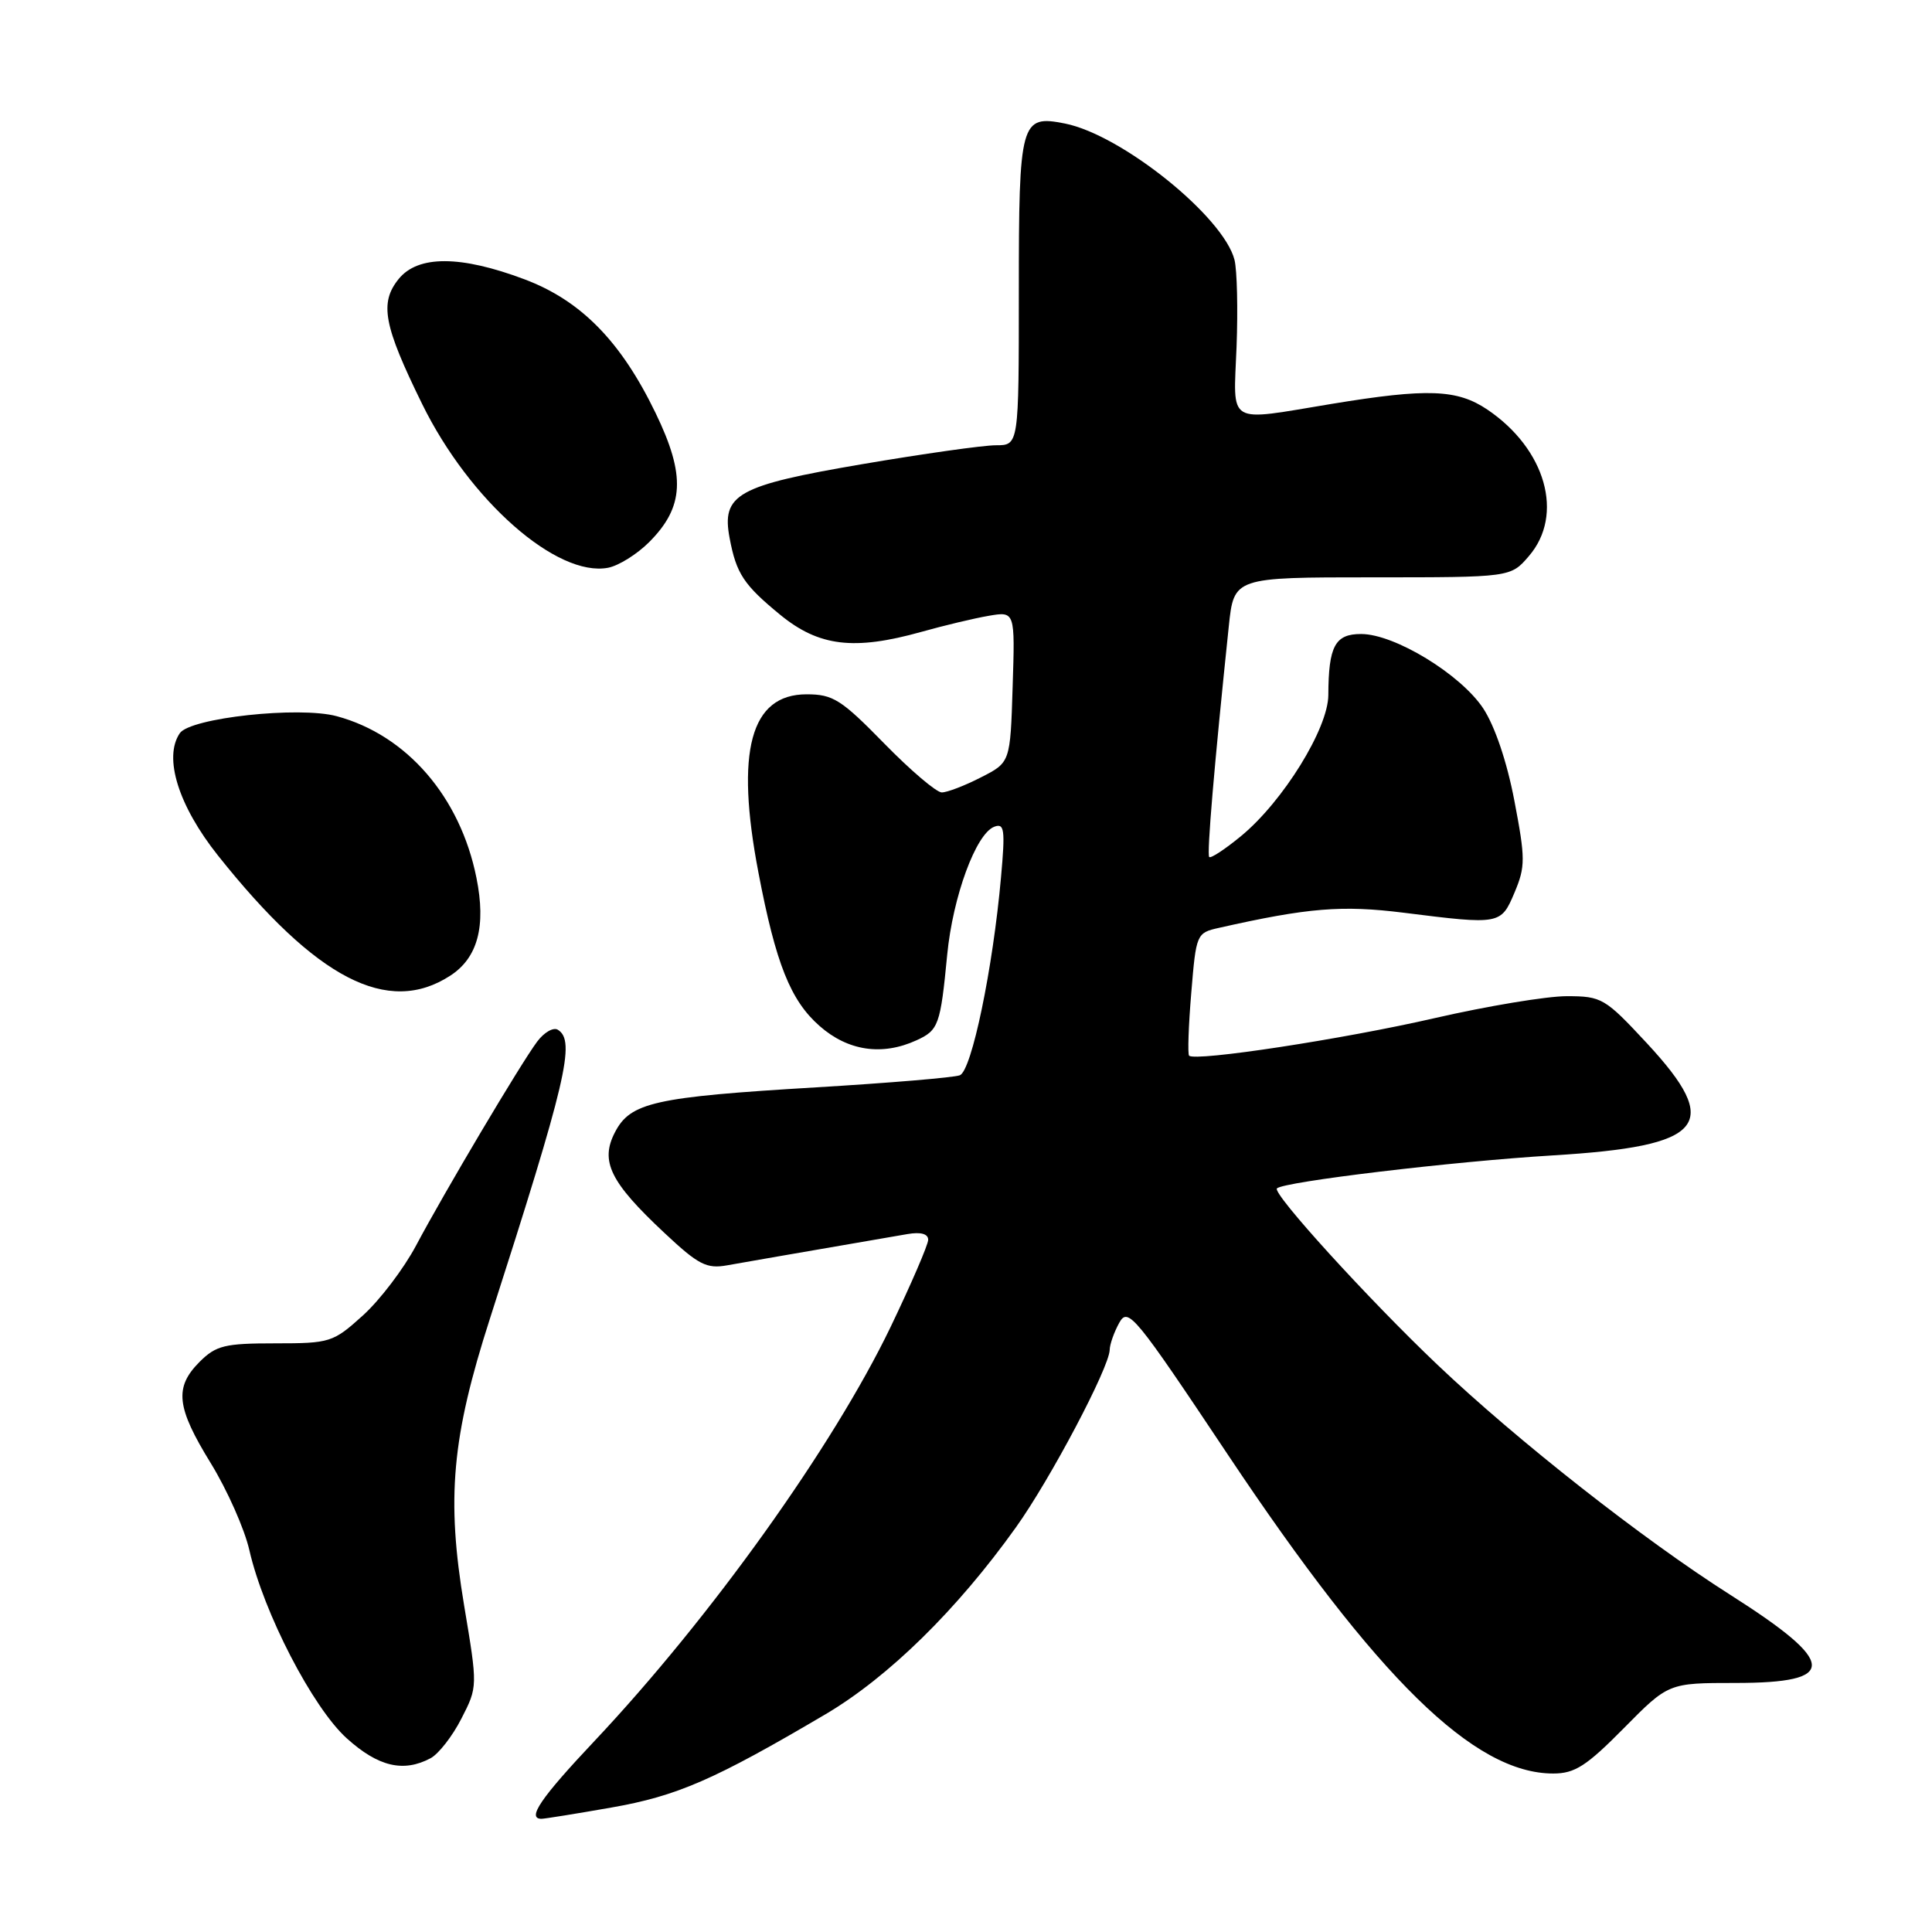 <?xml version="1.0" encoding="UTF-8" standalone="no"?>
<!DOCTYPE svg PUBLIC "-//W3C//DTD SVG 1.1//EN" "http://www.w3.org/Graphics/SVG/1.1/DTD/svg11.dtd" >
<svg xmlns="http://www.w3.org/2000/svg" xmlns:xlink="http://www.w3.org/1999/xlink" version="1.1" viewBox="0 0 256 256">
 <g >
 <path fill="currentColor"
d=" M 81.00 239.51 C 89.73 237.98 94.64 235.84 109.38 227.15 C 117.74 222.21 126.81 213.31 134.61 202.39 C 139.18 196.00 146.97 181.24 147.04 178.87 C 147.05 178.12 147.63 176.50 148.31 175.27 C 149.48 173.17 150.36 174.25 162.71 192.77 C 182.53 222.47 195.32 235.00 205.81 235.00 C 208.67 235.00 210.21 234.01 215.16 229.00 C 221.08 223.00 221.08 223.00 229.98 223.00 C 243.64 223.00 243.48 220.35 229.25 211.31 C 217.71 203.98 201.05 190.89 190.47 180.84 C 181.30 172.13 168.55 158.12 169.20 157.47 C 170.09 156.58 192.51 153.90 205.69 153.10 C 225.94 151.88 228.29 149.09 218.22 138.23 C 212.66 132.25 212.24 132.00 207.59 132.00 C 204.93 132.00 197.07 133.31 190.13 134.90 C 178.06 137.68 158.35 140.69 157.56 139.88 C 157.36 139.67 157.48 135.93 157.85 131.56 C 158.49 123.75 158.55 123.61 161.50 122.95 C 173.33 120.28 177.83 119.92 185.99 120.94 C 198.81 122.55 198.88 122.53 200.69 118.25 C 202.13 114.82 202.13 113.77 200.66 106.09 C 199.68 100.94 198.07 96.20 196.53 93.86 C 193.54 89.35 184.81 84.02 180.37 84.01 C 176.90 84.00 176.04 85.60 176.01 92.09 C 176.00 96.52 170.01 106.20 164.45 110.78 C 162.34 112.52 160.44 113.77 160.23 113.56 C 159.89 113.22 160.89 101.44 162.82 83.00 C 163.50 76.50 163.50 76.50 181.83 76.50 C 200.17 76.50 200.17 76.50 202.58 73.69 C 207.30 68.22 204.83 59.50 197.08 54.27 C 193.08 51.58 189.16 51.43 176.50 53.51 C 162.36 55.84 163.44 56.49 163.85 45.97 C 164.04 41.00 163.92 35.82 163.58 34.44 C 162.14 28.73 148.66 17.88 141.12 16.37 C 135.23 15.20 135.00 16.01 135.00 38.62 C 135.00 59.00 135.00 59.00 131.96 59.00 C 130.29 59.00 122.31 60.13 114.21 61.51 C 97.68 64.33 95.58 65.50 96.68 71.31 C 97.57 76.02 98.54 77.49 103.39 81.47 C 108.51 85.66 113.16 86.22 122.07 83.73 C 125.06 82.89 129.07 81.93 131.00 81.60 C 134.50 81.00 134.50 81.00 134.18 91.01 C 133.87 101.03 133.87 101.03 129.97 103.01 C 127.83 104.11 125.50 105.00 124.79 105.00 C 124.08 105.00 120.64 102.07 117.15 98.50 C 111.47 92.69 110.38 92.00 106.88 92.00 C 99.44 92.00 97.41 99.51 100.50 115.64 C 102.80 127.70 104.75 132.57 108.60 135.95 C 112.36 139.26 116.88 139.93 121.43 137.85 C 124.37 136.51 124.61 135.84 125.51 126.50 C 126.26 118.80 129.31 110.48 131.74 109.55 C 133.09 109.03 133.21 109.90 132.64 116.23 C 131.56 128.37 128.75 141.88 127.18 142.48 C 126.40 142.78 117.83 143.50 108.13 144.08 C 86.71 145.36 83.53 146.07 81.48 150.04 C 79.49 153.88 80.85 156.64 88.03 163.36 C 92.55 167.60 93.62 168.15 96.36 167.66 C 99.05 167.18 103.60 166.39 120.25 163.52 C 122.02 163.22 122.99 163.49 122.99 164.28 C 122.98 164.95 120.73 170.16 118.00 175.85 C 110.39 191.66 94.19 214.31 78.81 230.65 C 71.64 238.25 69.77 241.00 71.75 241.00 C 72.16 241.00 76.33 240.33 81.00 239.51 Z  M 57.06 232.97 C 58.12 232.40 59.96 230.04 61.14 227.72 C 63.30 223.50 63.30 223.50 61.50 212.74 C 59.13 198.54 59.86 190.46 64.91 174.75 C 75.05 143.21 76.30 137.92 73.92 136.45 C 73.33 136.08 72.09 136.79 71.17 138.03 C 68.98 140.96 58.88 157.98 55.12 165.06 C 53.49 168.12 50.33 172.28 48.08 174.31 C 44.13 177.88 43.74 178.00 36.45 178.00 C 29.78 178.00 28.63 178.28 26.45 180.45 C 23.07 183.84 23.36 186.46 27.94 193.90 C 30.10 197.42 32.40 202.59 33.04 205.40 C 34.94 213.71 41.43 226.26 45.95 230.34 C 50.12 234.10 53.46 234.89 57.06 232.97 Z  M 59.65 129.29 C 63.30 126.93 64.43 122.74 63.13 116.31 C 60.98 105.59 53.90 97.40 44.62 94.90 C 39.63 93.55 25.20 95.12 23.82 97.16 C 21.64 100.38 23.64 106.77 28.89 113.37 C 41.91 129.72 51.39 134.64 59.65 129.29 Z  M 86.01 71.84 C 90.66 67.18 90.88 63.02 86.88 54.75 C 82.29 45.24 76.99 39.83 69.50 37.01 C 61.02 33.82 55.39 33.81 52.83 36.96 C 50.26 40.14 50.82 43.11 55.95 53.56 C 62.23 66.34 73.80 76.52 80.58 75.23 C 81.97 74.96 84.41 73.44 86.01 71.84 Z "/>
</g>
</svg>